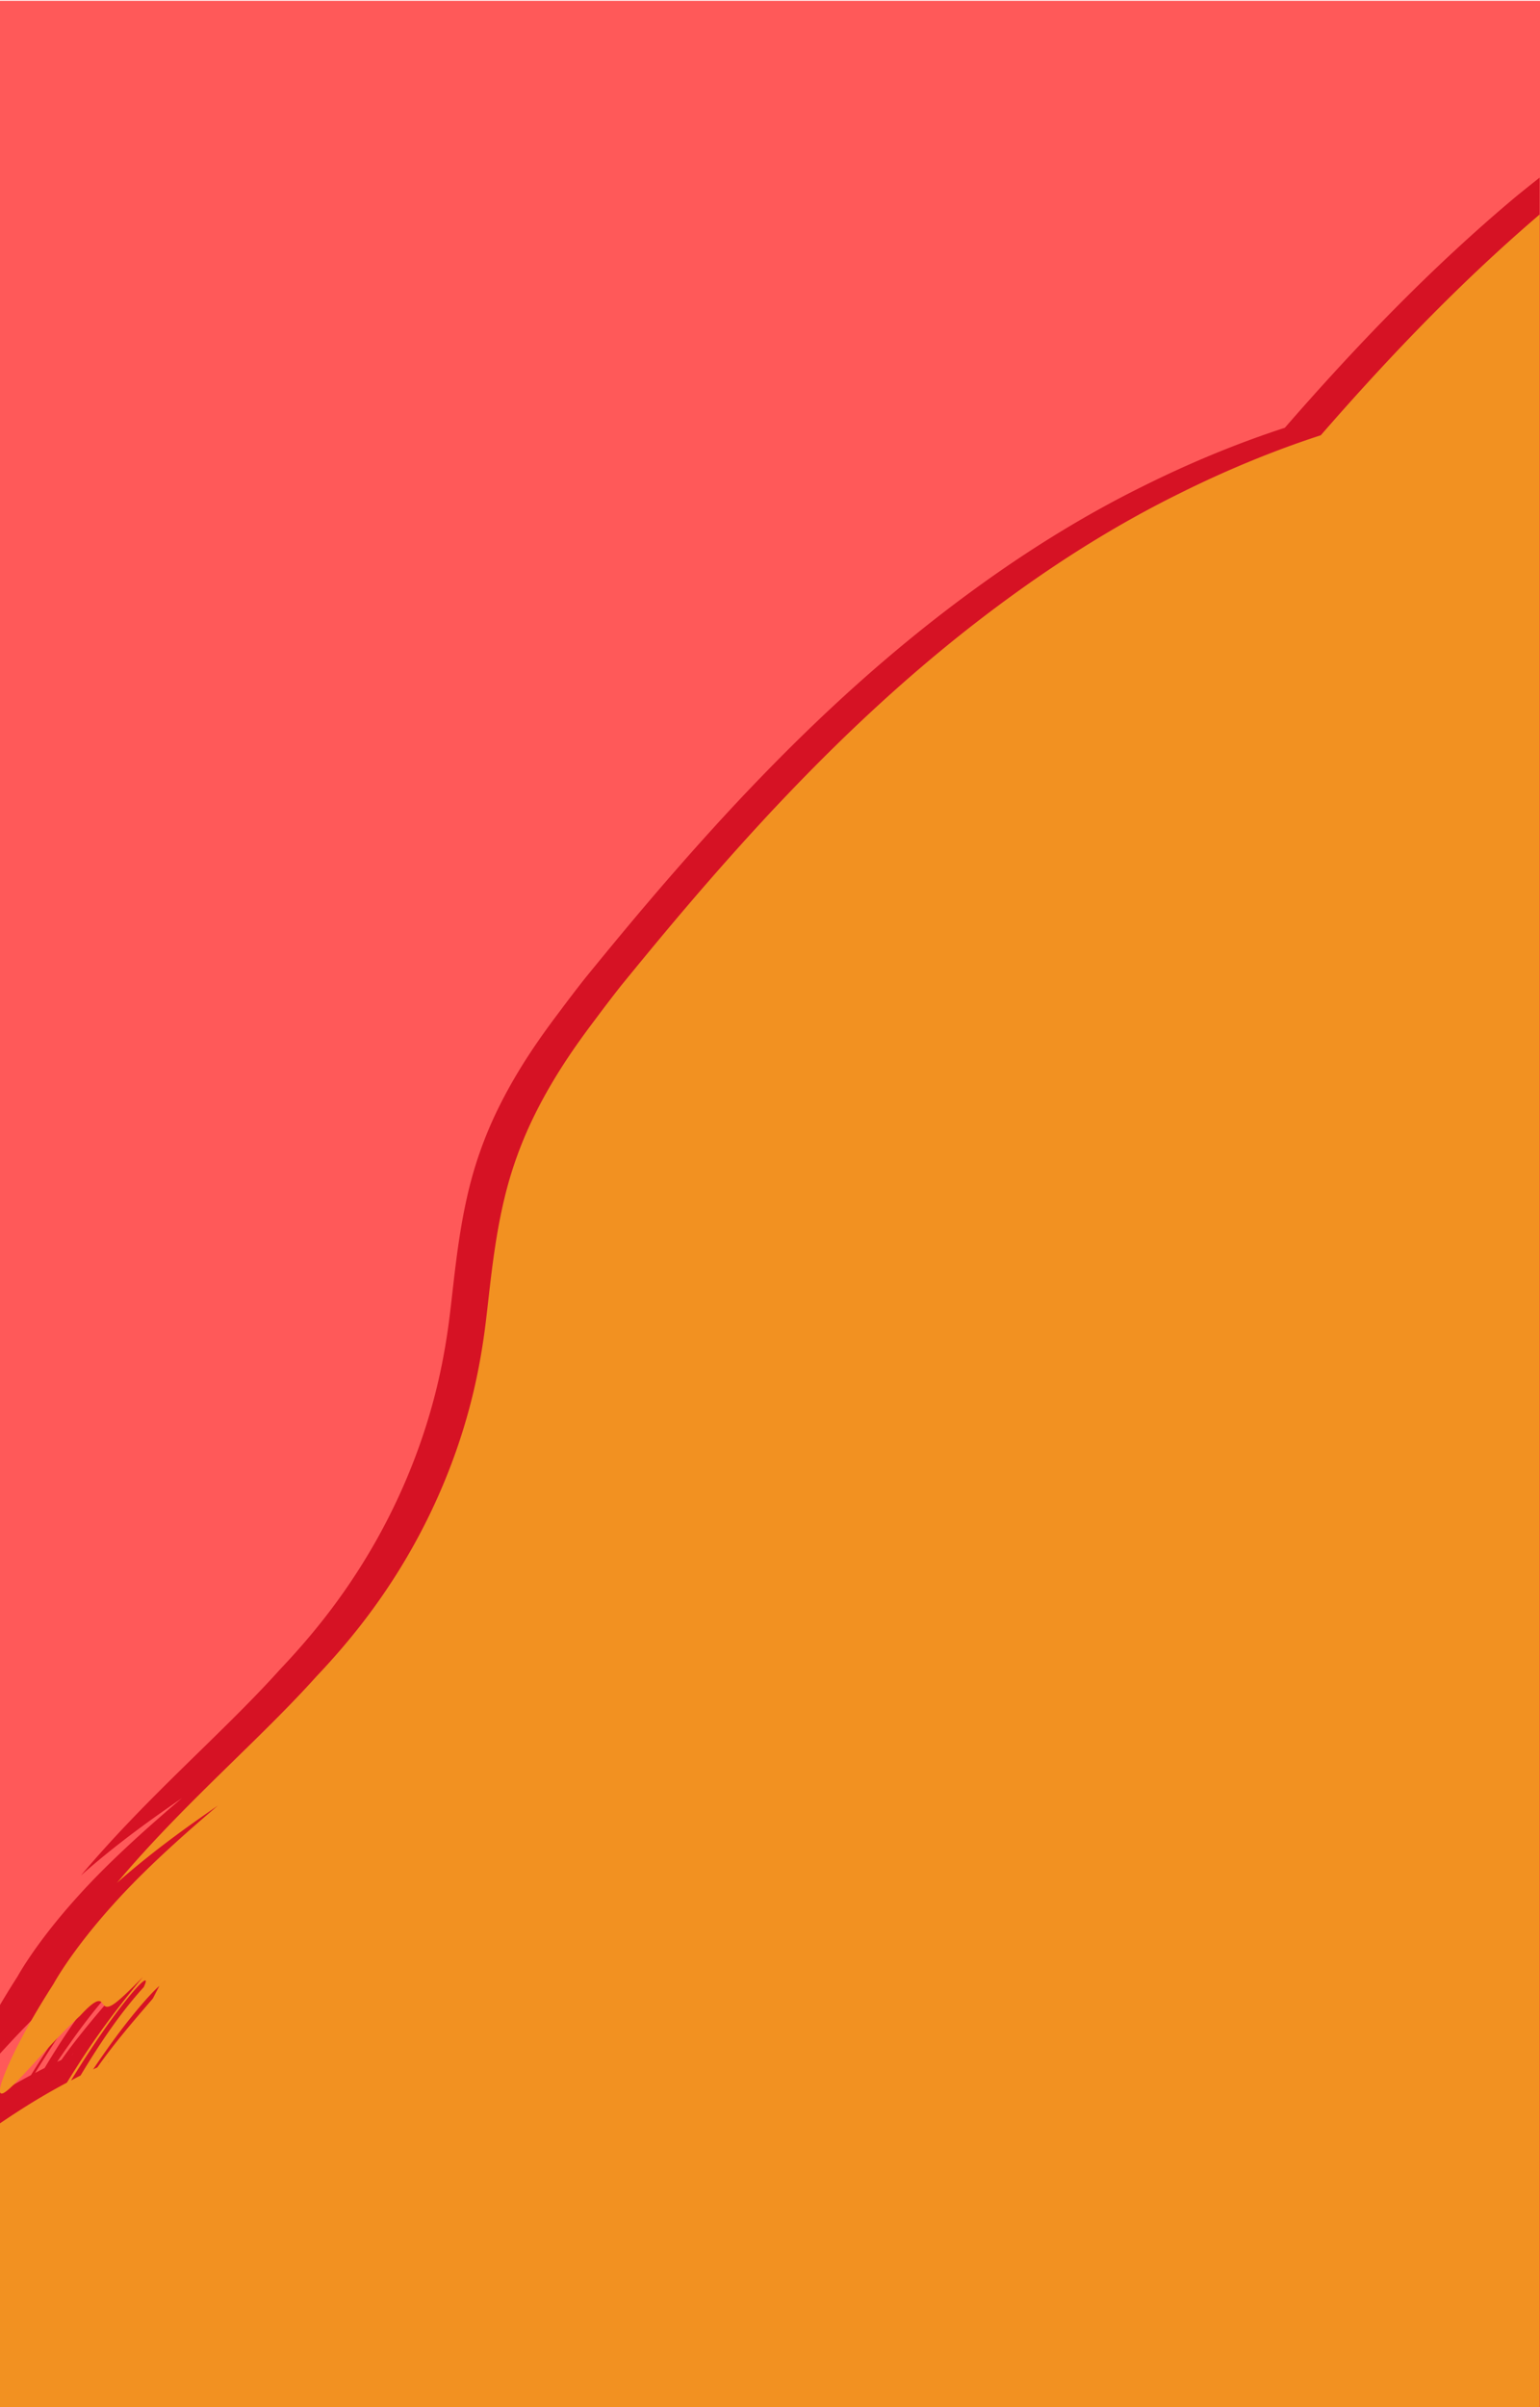 <svg xmlns="http://www.w3.org/2000/svg" width="2560" height="4000"><defs><clipPath clipPathUnits="userSpaceOnUse" id="E"><path d="M0 520h1920v4480H0z"/></clipPath><clipPath clipPathUnits="userSpaceOnUse" id="F"><path d="M-1189.65 6136.78h6613.36V86.58h-6613.36z"/></clipPath><clipPath clipPathUnits="userSpaceOnUse" id="a"><path d="M397.06 4644.85h1074.72v-171.84H397.06z"/></clipPath><clipPath clipPathUnits="userSpaceOnUse" id="b"><path d="M244.84 3848.14H994.6V3525.1H244.84z"/></clipPath><clipPath clipPathUnits="userSpaceOnUse" id="c"><path d="M974.28 2868.6h921.6v-114.24h-921.6z"/></clipPath><clipPath clipPathUnits="userSpaceOnUse" id="d"><path d="M1134.62 1986.47h640.32v-287.04h-640.32z"/></clipPath><clipPath clipPathUnits="userSpaceOnUse" id="e"><path d="M257.3 2123.47h489.13v-229.44H257.3z"/></clipPath><clipPath clipPathUnits="userSpaceOnUse" id="f"><path d="M823.67 4886.92h179.04v-29.28H823.67z"/></clipPath><clipPath clipPathUnits="userSpaceOnUse" id="g"><path d="M1023.85 4885.42h113.28v-29.28h-113.28z"/></clipPath><clipPath clipPathUnits="userSpaceOnUse" id="h"><path d="M1162.81 4885.42h168.48v-29.28h-168.48z"/></clipPath><clipPath clipPathUnits="userSpaceOnUse" id="i"><path d="M655.85 4886.92h149.28v-29.28H655.85z"/></clipPath><clipPath clipPathUnits="userSpaceOnUse" id="j"><path d="M1363.65 4885.42h136.8v-29.28h-136.8z"/></clipPath><clipPath clipPathUnits="userSpaceOnUse" id="k"><path d="M248.66 1258.06h437.76v-34.08H248.66z"/></clipPath><clipPath clipPathUnits="userSpaceOnUse" id="l"><path d="M1189.47 1258.06h481.44v-24.96h-481.44z"/></clipPath><clipPath clipPathUnits="userSpaceOnUse" id="m"><path d="M1234.75 4079.37h728.9V3072.39h-728.9z"/></clipPath><clipPath clipPathUnits="userSpaceOnUse" id="n"><path d="M266.89 3167.78H804v-767.52H266.89z"/></clipPath><clipPath clipPathUnits="userSpaceOnUse" id="o"><path d="M249.3 1092.47h699.84v-64.32H249.28z"/></clipPath><clipPath clipPathUnits="userSpaceOnUse" id="p"><path d="M974.28 1092.47h706.08V863.03H974.29z"/></clipPath><clipPath clipPathUnits="userSpaceOnUse" id="q"><path d="M249.3 358.14h1424.63v-64.32H249.3z"/></clipPath><clipPath clipPathUnits="userSpaceOnUse" id="r"><path d="M249.3 950.6h699.84v-64.32H249.28z"/></clipPath><clipPath clipPathUnits="userSpaceOnUse" id="s"><path d="M249.3 809.6h699.84v-64.32H249.28z"/></clipPath><clipPath clipPathUnits="userSpaceOnUse" id="t"><path d="M249.3 669.6h699.84v-64.32H249.28z"/></clipPath><clipPath clipPathUnits="userSpaceOnUse" id="u"><path d="M249.3 528.6h699.83v-64.32H249.3z"/></clipPath><clipPath clipPathUnits="userSpaceOnUse" id="v"><path d="M249.15 1037.69h698.4v-60.48h-698.4z"/></clipPath><clipPath clipPathUnits="userSpaceOnUse" id="w"><path d="M249.15 303.37h1449.6V43.68H249.15z"/></clipPath><clipPath clipPathUnits="userSpaceOnUse" id="x"><path d="M249.15 895.83h698.4v-60.48h-698.4z"/></clipPath><clipPath clipPathUnits="userSpaceOnUse" id="y"><path d="M249.15 754.83h698.4v-60.48h-698.4z"/></clipPath><clipPath clipPathUnits="userSpaceOnUse" id="z"><path d="M249.15 614.83h698.4v-60.48h-698.4z"/></clipPath><clipPath clipPathUnits="userSpaceOnUse" id="A"><path d="M249.15 473.83h318.72v-29.28H249.15z"/></clipPath><clipPath clipPathUnits="userSpaceOnUse" id="B"><path d="M976.83 824h374.88V695.36H976.83z"/></clipPath><clipPath clipPathUnits="userSpaceOnUse" id="C"><path d="M1420.16 820.91h265.91v-110.4h-265.91z"/></clipPath><clipPath clipPathUnits="userSpaceOnUse" id="D"><path d="M199.05 4989.99h987.36v-24.96H199.05z"/></clipPath></defs><path d="M0 1.33v4126.83h2560V1.33H0z" fill="#ff5959"/><g clip-path="url(#E)" transform="matrix(1.333 0 0 -1.333 0 6668)"><g clip-path="url(#F)"><path d="M5254.67 6135.78l-1830-432.32-633.65-467.3c-177.13-77.66-363.53-150.77-547.08-246.76-30.6-15.73-60.8-33.52-91.2-50.25-30.24-17.37-59.9-36.67-89.83-55-29.55-19.35-58.46-40.3-87.65-60.49a3386.96 3386.96 0 01-83.9-65.76c-106.87-89.42-201.51-188.33-289.08-288.9-61.9-20.16-120.83-44.96-176.5-72.69-74.74-36.86-143.66-80.2-205.63-125.01-124.53-89.89-223.96-186.93-304.15-272.49-79.97-85.97-141.31-160.84-186.07-215.64a1875.06 1875.06 0 01-32.53-42.53c-25.06-33.08-51.48-70.96-74.19-116.29a496.86 496.86 0 01-29.67-73.03c-8.05-25.47-13.42-50.22-17.61-73.79-8.25-47.22-11.57-89.3-16.4-125.35-4.75-35.08-11.35-68.37-20.61-101.7-18.3-66.27-45.87-128.96-78.8-184.23-33.17-55.74-70.2-102.18-110.44-144.58-71.37-79.55-165.36-158.3-248.73-257.31 45.19 39.86 88.69 70.7 126.02 96.43-46.78-39.67-94.03-82.42-130.77-123.5-36.9-40.84-62.31-77.52-74.39-99-36.7-57.29-53.97-94.29-61.84-114.8-7.92-20.5-5.57-25 2.03-19.56 15.54 10.8 55.15 60.14 93 94.76 24.53 26.72 25.9 17.65 29.75 13.31 1.98-2.25 4.75-3.48 11.64.94 6.91 4.4 17.68 14.68 37.03 34.13-42-51-64.43-82.6-94.82-131.67a827.84 827.84 0 01-63.26-37.37c-73.48-47.63-138.1-103.1-200.9-159.2-52.16-49.55-104.14-103.04-147.24-164.88-21.44-30.9-40.7-63.82-55.56-98.84-14.99-34.86-25.45-72.18-31.68-107.24-10.34-52.05-15.23-105.44-27.08-155.46-5.33-25.04-15.73-48.17-24.55-72.31-11.9-22.8-22.99-46.2-38.73-67.22-29.67-42.88-65.97-81.83-105.86-115.55-39.38-34.15-80.3-64.7-119.68-92.36 10.4-1.92-4.52-21.56-32.93-48.78-28.13-27.32-69.34-62.6-108.03-97.39-38.43-35.23-74.22-70.05-92.85-95.03-18.9-24.76-22.85-37.22-.24-28.02-12.29-9.97-23.9-21.76-36.25-33.61-12.68-11.64-24.33-24.56-36.01-37.5a645.84 645.84 0 01-59.89-81.93c-32.45-54.33-48.73-100.92-46.27-106.9 3.44-9.11 5.37-21.88 6.23-40.75.17-9.33.12-20.19-.01-32.88l-1.52-43.48c-.96-32.94-2.42-74.18-.1-125.82 2.57-51.51 9.06-113.79 27.87-185.6 7.05-28.12 15.6-59.7 26.52-91.2a679.38 679.38 0 0139.24-90.46c28.78-56.24 64-96.99 79.05-109.85 14.34-12.28 14.9-9.62 8.55.52l-11.16 17.67a338.97 338.97 0 00-13.87 21.91c-18.85 30.67-33.15 63.18-13.2 40.38-25.55 38.07-46.04 79.7-61.95 123.33 84.76 11.14 410.29 46.73 870.74 95.94v1509.36h2452.78V654.12C3828.54 822.44 5412.94 987.07 5421.53 988.9c17.56 3.74-166.86 5146.88-166.86 5146.88zM136.15 2542.84c1.5.19 1.14-2.36-1.68-8.34-29.1-32.01-54.92-70.37-78.84-110.23-4-2.03-7.96-4.13-11.92-6.21 10.93 17.5 24.6 39.4 38.8 59.6 23.95 34.83 48.73 64.59 53.64 65.18zm17.85-6.76l-8.2-15.83c-17.1-19.96-42.3-48.65-64.07-78.67-1.77-2.4-3.44-4.78-5.16-7.18-1.76-.83-3.53-1.64-5.28-2.48 4.96 7.36 10 14.72 15.12 21.9 26.55 38.08 54.59 71.04 67.59 82.26zm-62.2-92.73c-.55-.85-1.05-1.68-1.59-2.53l-.26-.12c.61.87 1.25 1.82 1.84 2.65z" fill="#d61224"/></g><g><path d="M5299.5 6126.41L3469.47 5694.1l-633.64-467.3c-177.13-77.65-363.53-150.76-547.07-246.75-30.62-15.73-60.82-33.52-91.21-50.26-30.24-17.37-59.9-36.66-89.83-55-29.55-19.34-58.46-40.29-87.64-60.48a3386.94 3386.94 0 01-83.9-65.77c-106.88-89.41-201.52-188.32-289.09-288.89-61.9-20.16-120.83-44.96-176.5-72.69-74.74-36.86-143.65-80.2-205.63-125.01-124.53-89.89-223.96-186.94-304.15-272.49-79.97-85.97-141.31-160.84-186.07-215.64a1874.74 1874.74 0 01-32.53-42.54c-25.06-33.07-51.48-70.95-74.19-116.28a496.88 496.88 0 01-29.67-73.04c-8.05-25.46-13.42-50.22-17.61-73.78-8.25-47.22-11.57-89.31-16.4-125.35-4.75-35.08-11.35-68.38-20.6-101.7-18.3-66.27-45.88-128.97-78.81-184.23-33.17-55.74-70.2-102.18-110.43-144.58-71.37-79.55-165.37-158.3-248.74-257.31 45.19 39.85 88.69 70.7 126.03 96.43-46.8-39.67-94.04-82.43-130.78-123.51-36.9-40.84-62.31-77.5-74.38-99-36.71-57.28-53.98-94.28-61.85-114.79-7.92-20.51-5.57-25 2.03-19.56 15.54 10.8 55.15 60.14 93 94.75 24.54 26.73 25.9 17.65 29.75 13.32 1.98-2.25 4.75-3.48 11.64.94 6.92 4.4 17.68 14.68 37.03 34.12-42-51-64.43-82.6-94.82-131.67a827.87 827.87 0 01-63.26-37.36c-73.48-47.64-138.1-103.1-200.9-159.21-52.16-49.54-104.14-103.04-147.24-164.87-21.44-30.9-40.69-63.82-55.56-98.84-14.99-34.86-25.45-72.18-31.68-107.24-10.34-52.05-15.23-105.44-27.07-155.46-5.34-25.04-15.74-48.17-24.55-72.31-11.92-22.8-23-46.21-38.74-67.22-29.67-42.88-65.97-81.83-105.86-115.55-39.38-34.15-80.3-64.7-119.68-92.36 10.4-1.92-4.52-21.56-32.93-48.79-28.13-27.31-69.34-62.6-108.03-97.38-38.43-35.23-74.22-70.05-92.85-95.03-18.9-24.76-22.85-37.22-.23-28.02-12.3-9.97-23.91-21.76-36.26-33.62-12.68-11.64-24.32-24.56-36.01-37.5a645.84 645.84 0 01-59.88-81.92c-32.46-54.33-48.73-100.93-46.28-106.9 3.44-9.12 5.37-21.88 6.23-40.75.17-9.33.12-20.2 0-32.89l-1.52-43.47c-.97-32.95-2.43-74.18-.1-125.82 2.56-51.51 9.06-113.8 27.86-185.6 7.06-28.12 15.6-59.7 26.52-91.2a679.38 679.38 0 0139.24-90.46c28.78-56.24 64-96.99 79.05-109.85 14.35-12.28 14.9-9.62 8.55.51l-11.16 17.68a338.98 338.98 0 00-13.87 21.91c-18.85 30.67-33.15 63.17-13.2 40.38-25.55 38.07 556.5 691.85 540.58 735.49 38.53 5.06 115.5.1 223.4-13.04v1015.54h2452.77V423.55C3524.5 148.55 4811.33-141.85 4820-140c17.57 3.74 479.5 6266.41 479.5 6266.41zM180.96 2533.48c1.5.18 1.14-2.37-1.68-8.34-29.1-32.01-54.92-70.37-78.83-110.24-4.01-2.02-7.97-4.12-11.93-6.2 10.93 17.5 24.6 39.4 38.8 59.6 23.96 34.83 48.73 64.59 53.64 65.18zm17.85-6.77a4811.1 4811.1 0 01-8.2-15.82c-17.1-19.96-42.3-48.65-64.07-78.67-1.77-2.4-3.44-4.79-5.16-7.18-1.76-.83-3.53-1.64-5.28-2.48 4.96 7.36 10 14.71 15.12 21.9 26.55 38.08 54.6 71.04 67.6 82.25zm-62.2-92.72c-.55-.86-1.05-1.69-1.59-2.53l-.26-.13c.61.88 1.26 1.83 1.85 2.66z" fill="#f29121"/></g></g></svg>
